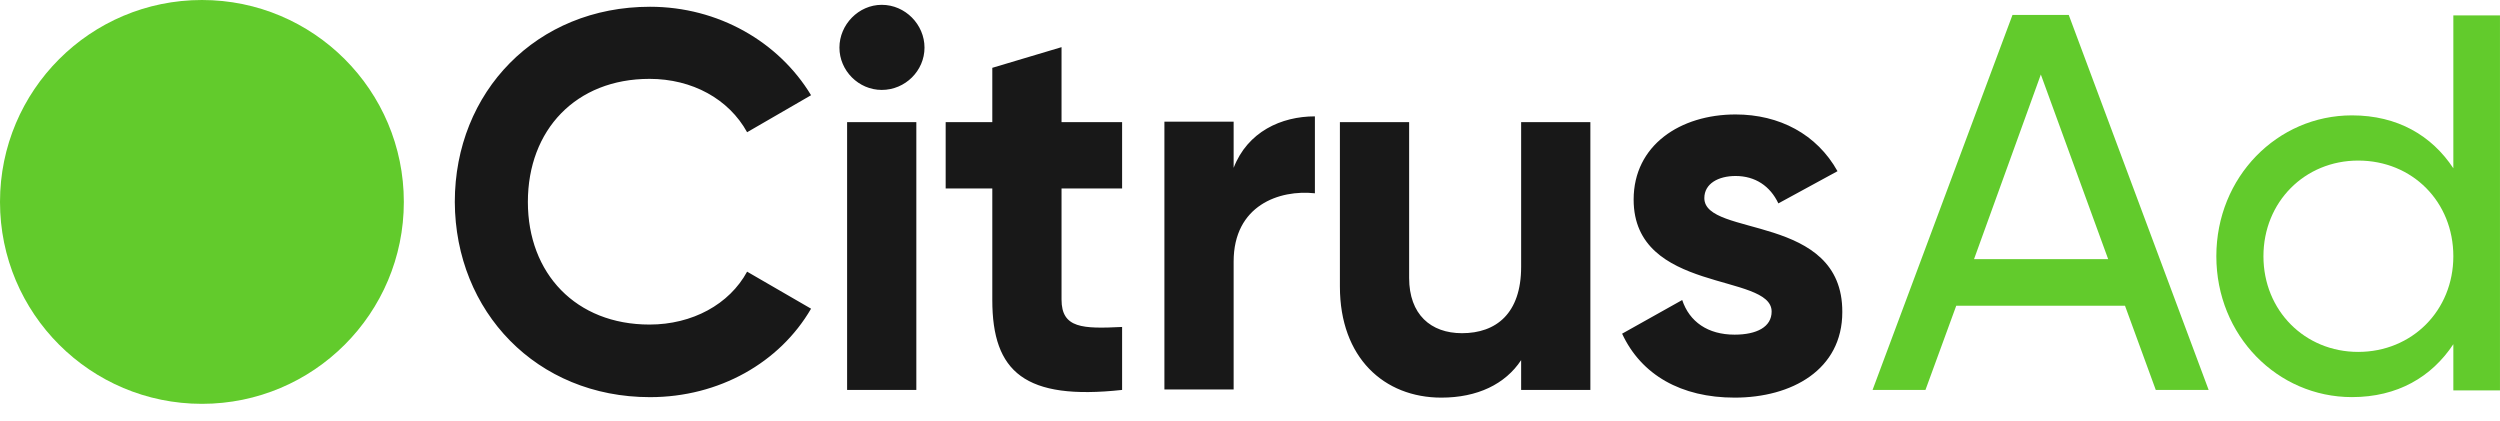 <svg width="101" height="17" viewBox="0 0 101 17" fill="none" xmlns="http://www.w3.org/2000/svg">
<path d="M95.27 14.217C93.114 14.217 91.443 12.547 91.443 10.352C91.443 8.157 93.114 6.487 95.27 6.487C97.465 6.487 99.115 8.157 99.115 10.352C99.115 12.547 97.445 14.217 95.27 14.217ZM99.115 0.602V6.798C98.241 5.477 96.862 4.661 95.017 4.661C92.007 4.661 89.54 7.147 89.54 10.352C89.54 13.557 92.007 16.043 95.017 16.043C96.862 16.043 98.241 15.227 99.115 13.906V15.771H100.999V0.621H99.115V0.602ZM79.751 10.469L82.45 3.01L85.17 10.469H79.751ZM87.093 15.752H89.229L83.577 0.602H81.305L75.652 15.752H77.789L79.032 12.352H85.85L87.093 15.752Z" fill="#62CB2C"/>
<path d="M68.855 8.003C68.855 7.421 69.418 7.11 70.117 7.11C70.913 7.11 71.516 7.518 71.846 8.217L74.235 6.916C73.4 5.42 71.885 4.624 70.117 4.624C67.883 4.624 65.999 5.867 65.999 8.062C65.999 11.869 71.574 11.014 71.574 12.587C71.574 13.209 70.972 13.52 70.078 13.52C68.991 13.52 68.252 12.995 67.961 12.121L65.533 13.481C66.31 15.151 67.922 16.064 70.078 16.064C72.39 16.064 74.429 14.938 74.429 12.607C74.448 8.606 68.855 9.596 68.855 8.003ZM61.454 4.935V10.781C61.454 12.665 60.444 13.461 59.065 13.461C57.803 13.461 56.929 12.704 56.929 11.228V4.935H54.132V11.577C54.132 14.452 55.919 16.064 58.23 16.064C59.687 16.064 60.813 15.52 61.454 14.549V15.753H64.251V4.935H61.454ZM49.839 6.78V4.915H47.042V15.734H49.839V10.567C49.839 8.295 51.685 7.654 53.122 7.809V4.701C51.762 4.701 50.403 5.323 49.839 6.78ZM45.333 7.615V4.935H42.886V1.905L40.089 2.74V4.935H38.205V7.615H40.089V12.121C40.089 15.035 41.41 16.18 45.333 15.753V13.209C43.741 13.287 42.886 13.267 42.886 12.102V7.615H45.333ZM34.223 15.753H37.02V4.935H34.223V15.753ZM35.622 3.633C36.574 3.633 37.35 2.856 37.35 1.924C37.35 0.992 36.574 0.195 35.622 0.195C34.689 0.195 33.913 0.992 33.913 1.924C33.913 2.856 34.689 3.633 35.622 3.633ZM26.26 16.045C29.057 16.045 31.504 14.646 32.767 12.471L30.183 10.975C29.465 12.296 27.969 13.112 26.24 13.112C23.269 13.112 21.326 11.053 21.326 8.159C21.326 5.245 23.269 3.186 26.24 3.186C27.969 3.186 29.445 4.002 30.183 5.342L32.767 3.847C31.465 1.691 29.018 0.273 26.26 0.273C21.676 0.273 18.374 3.711 18.374 8.159C18.393 12.587 21.676 16.045 26.26 16.045Z" fill="#181818"/>
<path d="M8.158 16.315C12.664 16.315 16.315 12.664 16.315 8.158C16.315 3.652 12.664 0 8.158 0C3.652 0 0 3.652 0 8.158C0 12.664 3.652 16.315 8.158 16.315Z" fill="#62CB2C"/>
</svg>
